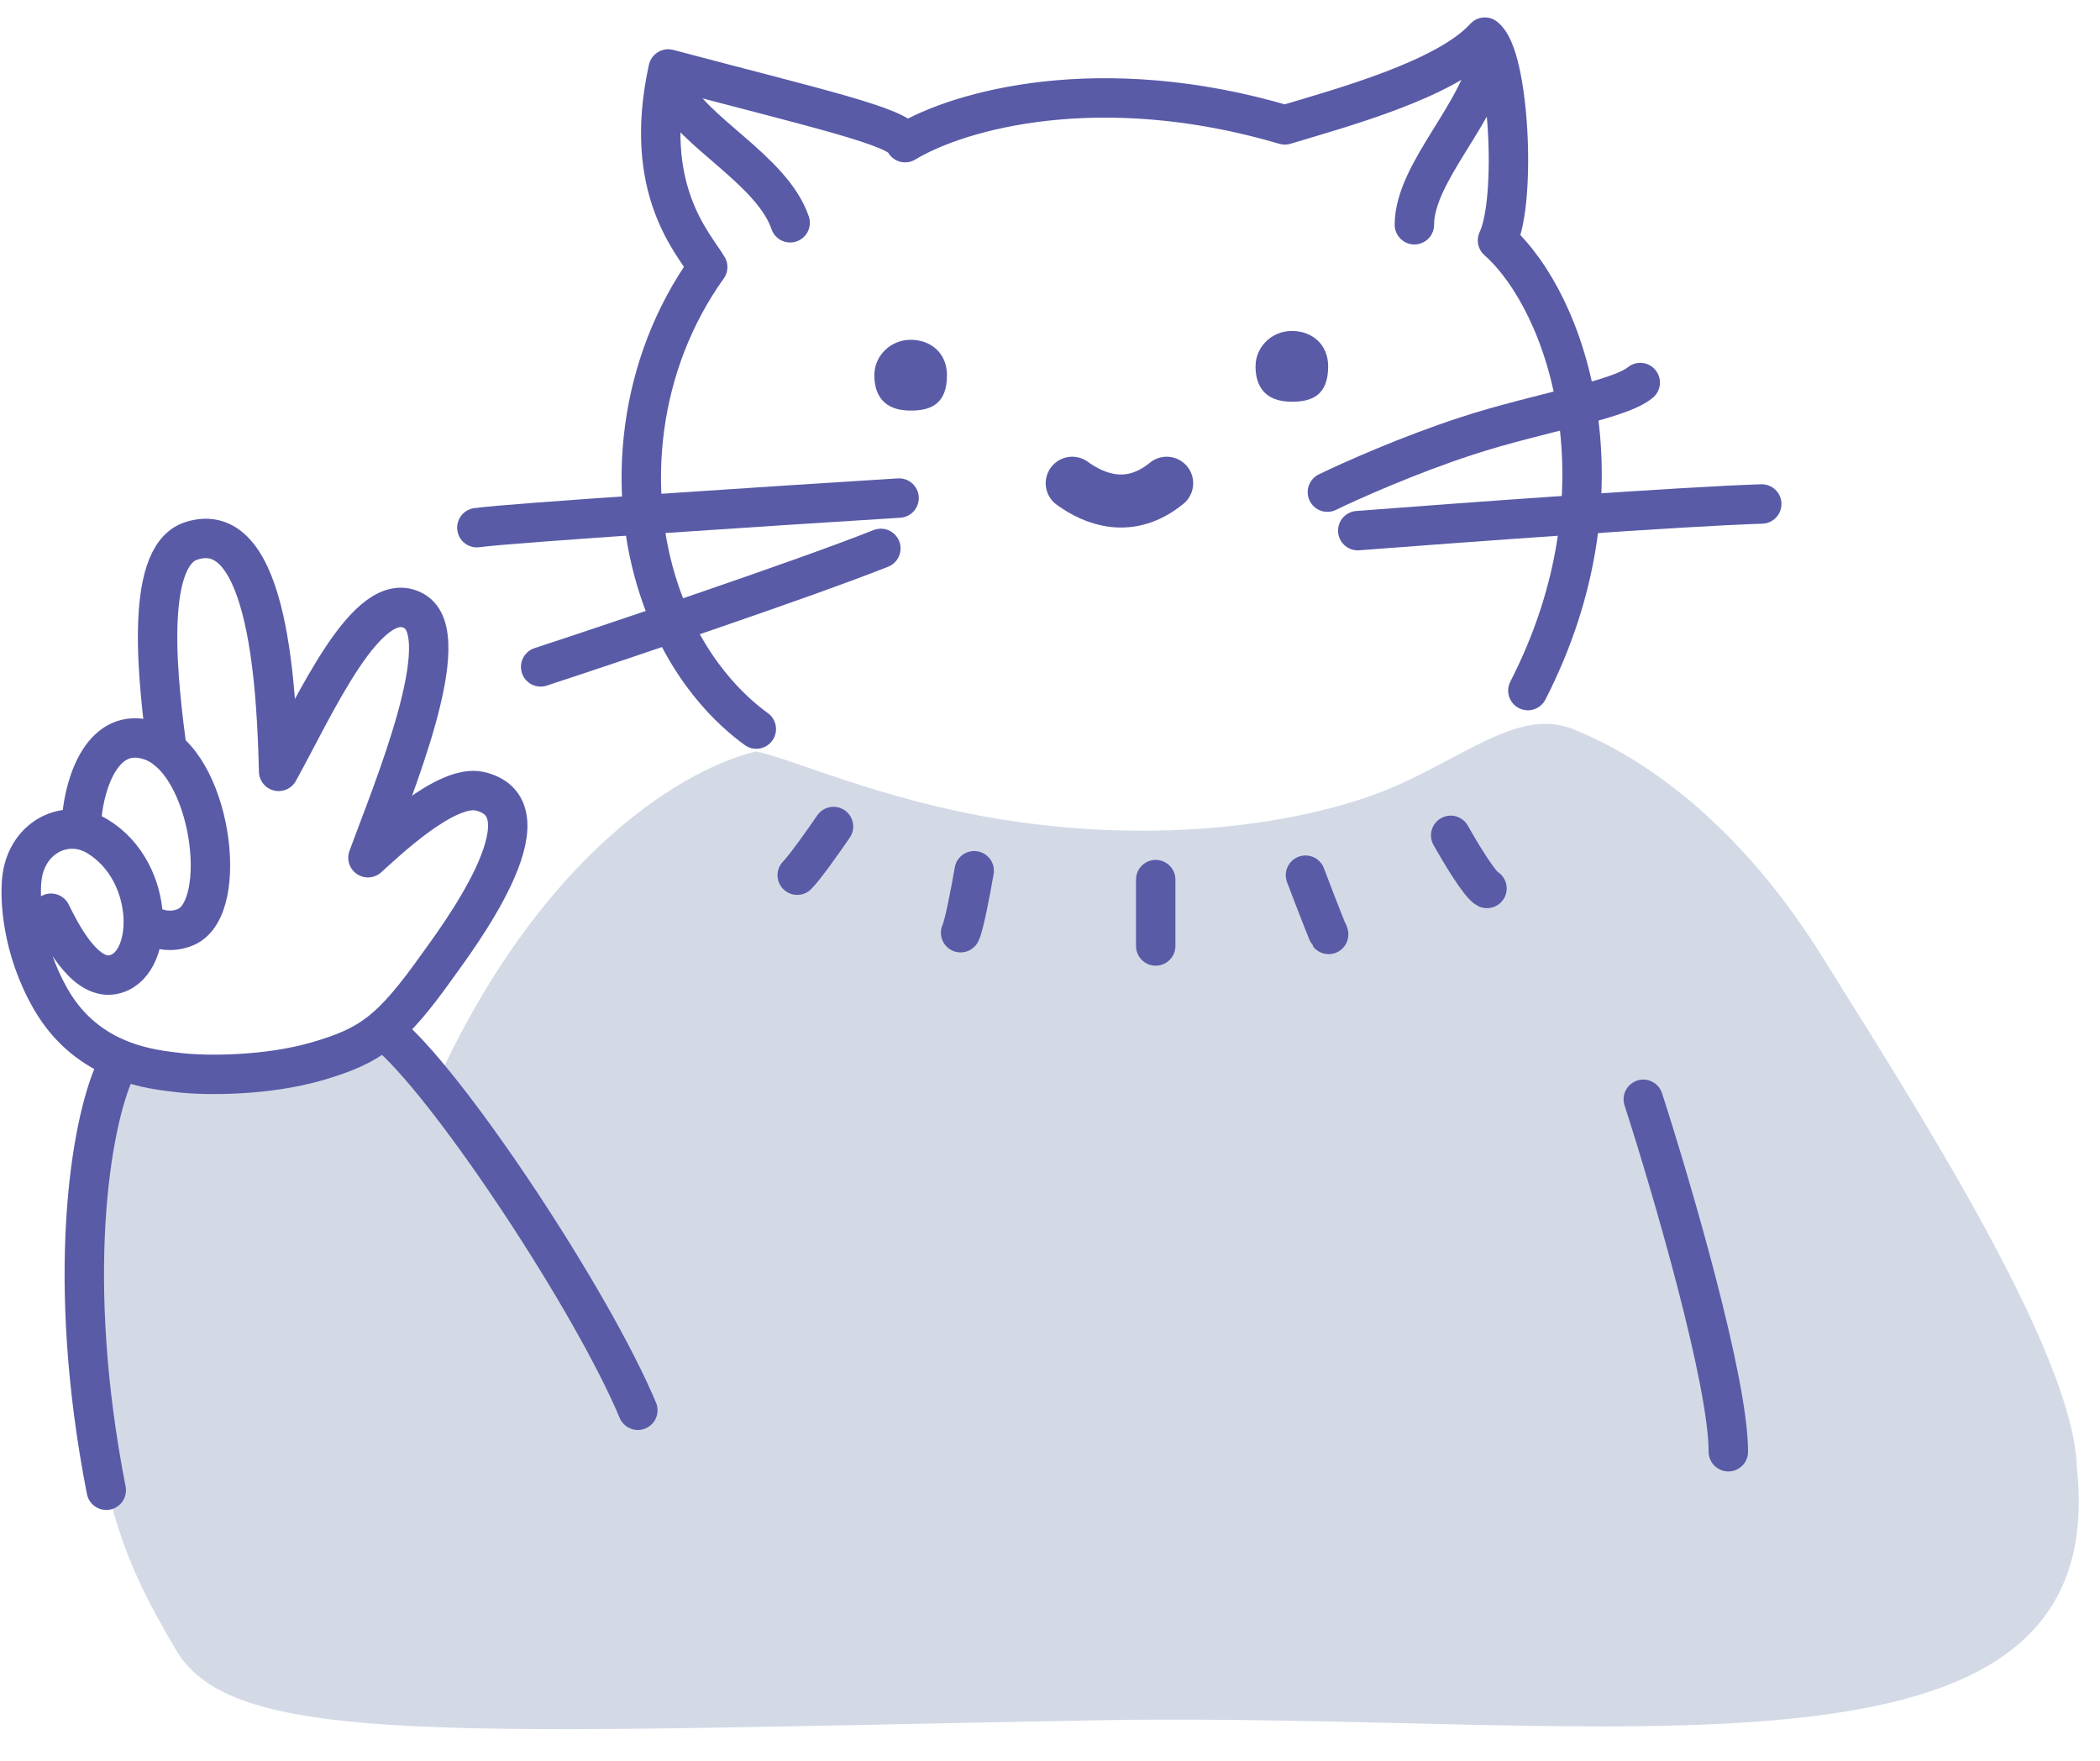 <svg width="198" height="166" viewBox="0 0 198 166" fill="none" xmlns="http://www.w3.org/2000/svg">
<path d="M94.508 77.258C83.337 75.485 74.555 71.488 71.309 70.837C65.2 72.233 51.261 79.728 40.951 102.51L36.368 97.484C28.807 102.845 16.416 101.765 11.165 100.555C9.733 102.23 7.098 109.099 8.015 123.17C9.16 140.759 11.165 146.343 16.607 155.556C22.048 164.77 42.688 163.283 103.405 162.166C151.979 161.273 199.248 170.508 195.825 138.391C195.538 127.503 180.715 104.464 171.837 90.225C162.958 75.986 153.2 70.69 148.331 68.736C143.462 66.782 138.614 70.961 131.74 74.032C124.867 77.103 111.119 79.895 94.508 77.258Z" fill="#D3DAE6"/>
<path d="M154.939 103.626C157.612 111.909 162.958 130.15 162.958 136.85" stroke="#595BA7" stroke-width="3.716" stroke-linecap="round" stroke-linejoin="round"/>
<path d="M10.878 100.834C8.492 106.046 6.124 120.601 10.019 140.48" stroke="#595BA7" stroke-width="3.716" stroke-linecap="round" stroke-linejoin="round"/>
<path d="M60.14 132.941C55.844 122.704 42.898 103.124 36.941 97.763" stroke="#595BA7" stroke-width="3.716" stroke-linecap="round" stroke-linejoin="round"/>
<path d="M101.095 45.554C103.223 47.099 106.543 48.386 110 45.554" stroke="#595BA7" stroke-width="5" stroke-linecap="round" stroke-linejoin="round"/>
<path d="M84.77 46.95C72.837 47.695 48.168 49.295 44.96 49.742" stroke="#595BA7" stroke-width="3.716" stroke-linecap="round" stroke-linejoin="round"/>
<path d="M50.975 62.864C58.612 60.351 75.72 54.6 83.052 51.696" stroke="#595BA7" stroke-width="3.716" stroke-linecap="round" stroke-linejoin="round"/>
<path d="M128.017 50.021C137.659 49.277 158.777 47.732 166.109 47.508" stroke="#595BA7" stroke-width="3.716" stroke-linecap="round" stroke-linejoin="round"/>
<path d="M125.153 46.392C127.253 45.368 132.829 42.874 138.327 41.087C145.201 38.853 152.648 37.737 154.652 36.062" stroke="#595BA7" stroke-width="3.716" stroke-linecap="round" stroke-linejoin="round"/>
<path d="M71.309 68.727C69.114 67.145 64.665 63.199 62.145 55.605C58.994 46.112 60.14 34.386 66.727 25.173C65.397 22.938 60.494 17.887 63 6.5C77.294 10.287 84.807 11.954 85.343 13.447C90.403 10.376 103.73 6.635 121.143 11.772C126.414 10.181 136.382 7.5 140 3.5C142.291 5.175 143.025 18.863 141.192 22.66C147.779 28.523 153.793 46.112 144.056 65.098" stroke="#595BA7" stroke-width="3.716" stroke-linecap="round" stroke-linejoin="round"/>
<path d="M15.747 70.681C15 65 13.393 52.536 18 51C25.5 48.5 26.09 65.835 26.271 72.714C29.712 66.513 34.692 55.151 39.039 57.599C43.168 59.924 36.956 74.652 34.692 80.853C36.322 79.4 42.077 73.849 45.247 74.59C52.407 76.265 42.828 88.829 41.237 91.063C36.891 97.167 34.957 98.543 30.067 99.997C25.177 101.45 19.338 101.404 16.893 101.114C14.448 100.823 8.341 100.329 4.81 94.225C1.984 89.341 1.821 84.439 2.093 82.597C2.651 78.819 6.296 77.103 9.156 78.819C14.841 82.228 14.602 91.342 10.515 91.9C7.896 92.257 5.715 87.927 4.81 86.086" stroke="#595BA7" stroke-width="3.716" stroke-linecap="round" stroke-linejoin="round"/>
<path d="M7.728 76.953C7.987 73.937 9.643 68.289 14.196 69.824C19.887 71.744 21.762 85.479 17.559 87.372C15.974 88.086 14.455 87.463 13.937 87.098" stroke="#595BA7" stroke-width="3.716" stroke-linecap="round" stroke-linejoin="round"/>
<path d="M85.862 38.705C83.295 38.705 82.439 37.211 82.439 35.368C82.439 33.525 83.972 32.031 85.862 32.031C87.753 32.031 89.285 33.282 89.285 35.368C89.285 38.099 87.753 38.705 85.862 38.705Z" fill="#595BA7"/>
<path d="M121.803 37.87C119.236 37.87 118.38 36.377 118.38 34.534C118.38 32.691 119.913 31.197 121.803 31.197C123.694 31.197 125.226 32.448 125.226 34.534C125.226 37.264 123.694 37.87 121.803 37.87Z" fill="#595BA7"/>
<path d="M140.5 5C139.787 10.422 133.356 16.181 133.356 21.186" stroke="#595BA7" stroke-width="3.716" stroke-linecap="round" stroke-linejoin="round"/>
<path d="M63.5 8.5C65.212 12.393 72.788 15.995 74.5 21" stroke="#595BA7" stroke-width="3.716" stroke-linecap="round" stroke-linejoin="round"/>
<path d="M108.967 82.917C108.967 84.585 108.967 88.173 108.967 89.174" stroke="#595BA7" stroke-width="3.716" stroke-linecap="round" stroke-linejoin="round"/>
<path d="M123.087 82.5C124.085 85.142 125.569 88.923 125.226 87.922" stroke="#595BA7" stroke-width="3.716" stroke-linecap="round" stroke-linejoin="round"/>
<path d="M136.779 78.746C137.635 80.275 139.517 83.418 140.202 83.751" stroke="#595BA7" stroke-width="3.716" stroke-linecap="round" stroke-linejoin="round"/>
<path d="M78.589 77.912C77.733 79.163 75.85 81.833 75.166 82.5" stroke="#595BA7" stroke-width="3.716" stroke-linecap="round" stroke-linejoin="round"/>
<path d="M91.853 82.083C91.567 83.751 90.911 87.255 90.569 87.922" stroke="#595BA7" stroke-width="3.716" stroke-linecap="round" stroke-linejoin="round"/>
</svg>
